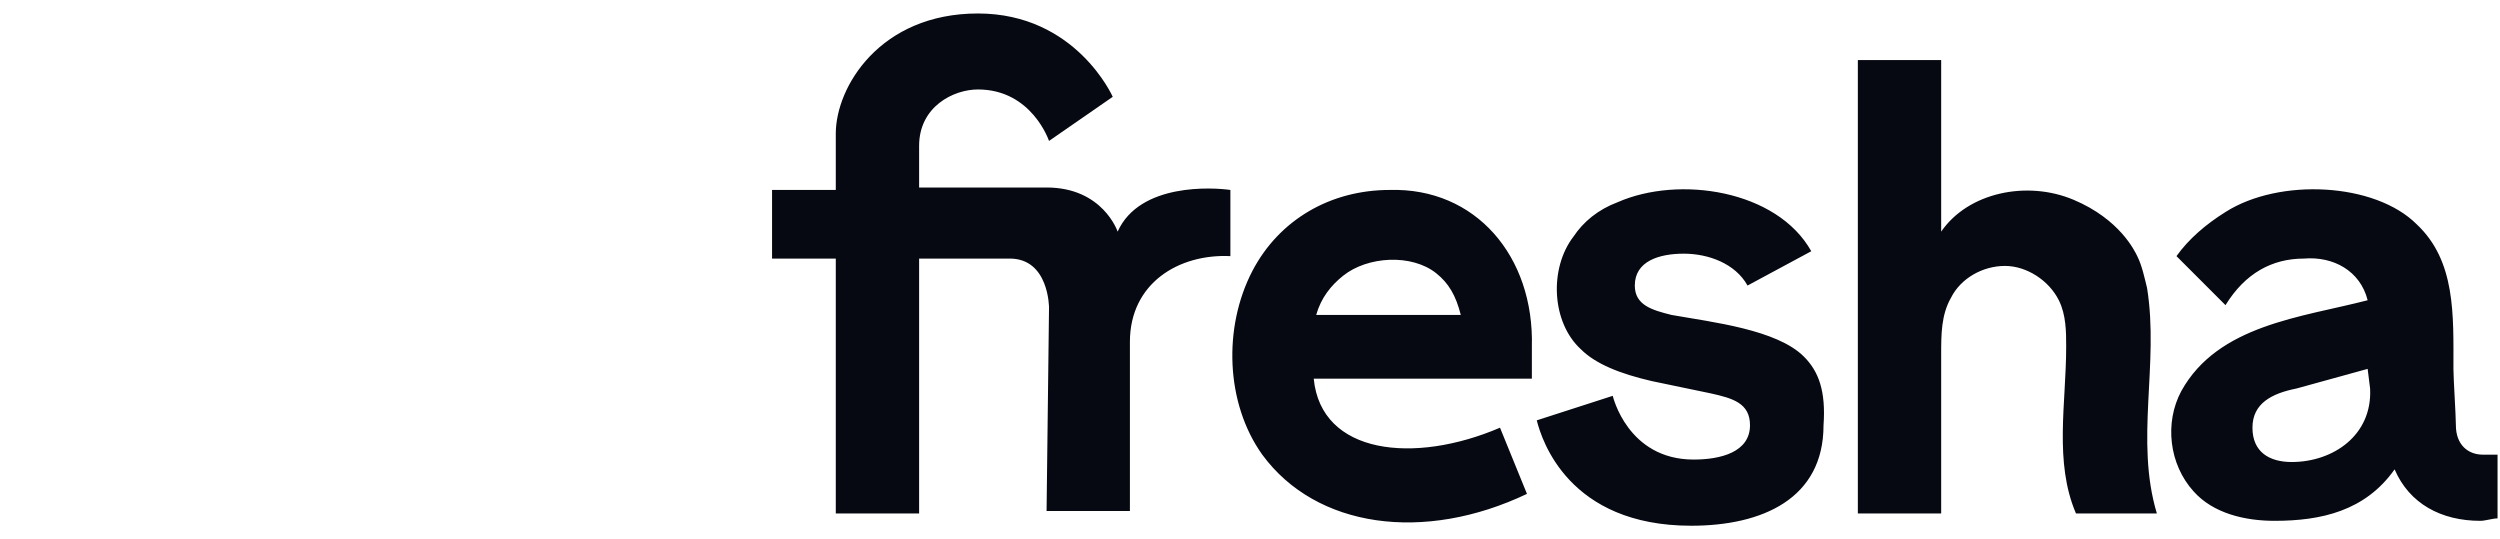 <svg xmlns="http://www.w3.org/2000/svg" viewBox="0 7 102 20.9" overflow="visible" pointer-events="none" class="REKGeC _1Le30C pQxkdC" style="height:22px"><title>Fresha</title><path fill="#060911" d="M75.8 8.9h3.4v7c1.1-1.6 3.5-2.1 5.4-1.3 1.9.8 2.5 2.1 2.6 2.3.2.4.3.9.4 1.3.5 3.1-.5 6.2.4 9.2h-3.3c-.9-2.1-.4-4.5-.4-6.8 0-.6 0-1.3-.3-1.9-.4-.8-1.3-1.4-2.2-1.4-.9 0-1.8.5-2.2 1.3-.4.7-.4 1.5-.4 2.3v6.5h-3.4V8.9zM62.5 20.6c.1-3.7-2.3-6.5-5.8-6.4-2.4 0-4.5 1.2-5.6 3.3-1.2 2.3-1.1 5.4.4 7.5 2.2 3 6.6 3.6 10.8 1.6l-1.1-2.7c-3.5 1.5-7.3 1.1-7.6-2h8.9v-1.3zm-8.8-1.3c.2-.7.6-1.2 1.1-1.6 1-.8 2.8-.9 3.8-.1.5.4.8.9 1 1.7h-5.9zM42.8 19s0-2-1.6-2h-3.7v10.4h-3.4V17h-2.6v-2.8h2.6v-2.3c0-1.9 1.8-4.9 5.8-4.9s5.5 3.4 5.5 3.4l-2.6 1.8s-.7-2.1-2.9-2.1c-1 0-2.4.7-2.4 2.3v1.7h5.2c2.3 0 2.9 1.8 2.9 1.8.9-2 3.9-1.8 4.6-1.7v2.7c-2.1-.1-4.1 1.1-4.1 3.5v6.9h-3.4l.1-8.3zM73.6 21c-1.1-1.1-3.7-1.4-5.4-1.7-.8-.2-1.5-.4-1.5-1.2 0-1 1-1.3 2-1.3s2.1.4 2.6 1.3l2.6-1.4c-1.4-2.5-5.4-3.1-7.9-2-.8.3-1.4.8-1.8 1.4-1 1.3-.9 3.5.3 4.6.6.6 1.6 1 2.9 1.3l2.4.5c.9.2 1.6.4 1.6 1.3 0 1.1-1.2 1.4-2.3 1.4-2.7 0-3.3-2.6-3.3-2.6l-3.1 1c.2.8 1.3 4.3 6.3 4.3 2.9 0 5.4-1.1 5.4-4.1.1-1.4-.2-2.2-.8-2.8zM101.3 25c-.6 0-1.1-.4-1.1-1.2 0-.4-.1-1.9-.1-2.3 0-2.2.1-4.4-1.5-5.9-1.7-1.7-5.6-1.9-7.8-.5-.8.5-1.5 1.1-2 1.8l2 2c.8-1.3 1.9-1.9 3.2-1.9 1.2-.1 2.3.5 2.6 1.7-2.7.7-6.1 1-7.6 3.7-.7 1.3-.5 3 .5 4.1.8.9 2.1 1.2 3.3 1.2 1.9 0 3.7-.4 4.9-2.1.6 1.4 1.9 2.1 3.5 2.1.2 0 .5-.1.7-.1V25h-.6zm-4.6-2.7c.1 1.9-1.5 3-3.2 3-.9 0-1.6-.4-1.6-1.4 0-1 .8-1.4 1.8-1.6l2.9-.8.1.8z"></path><circle cx="15" cy="15" r="15" fill="url(#freshaLogoExtGradient)"></circle></svg>